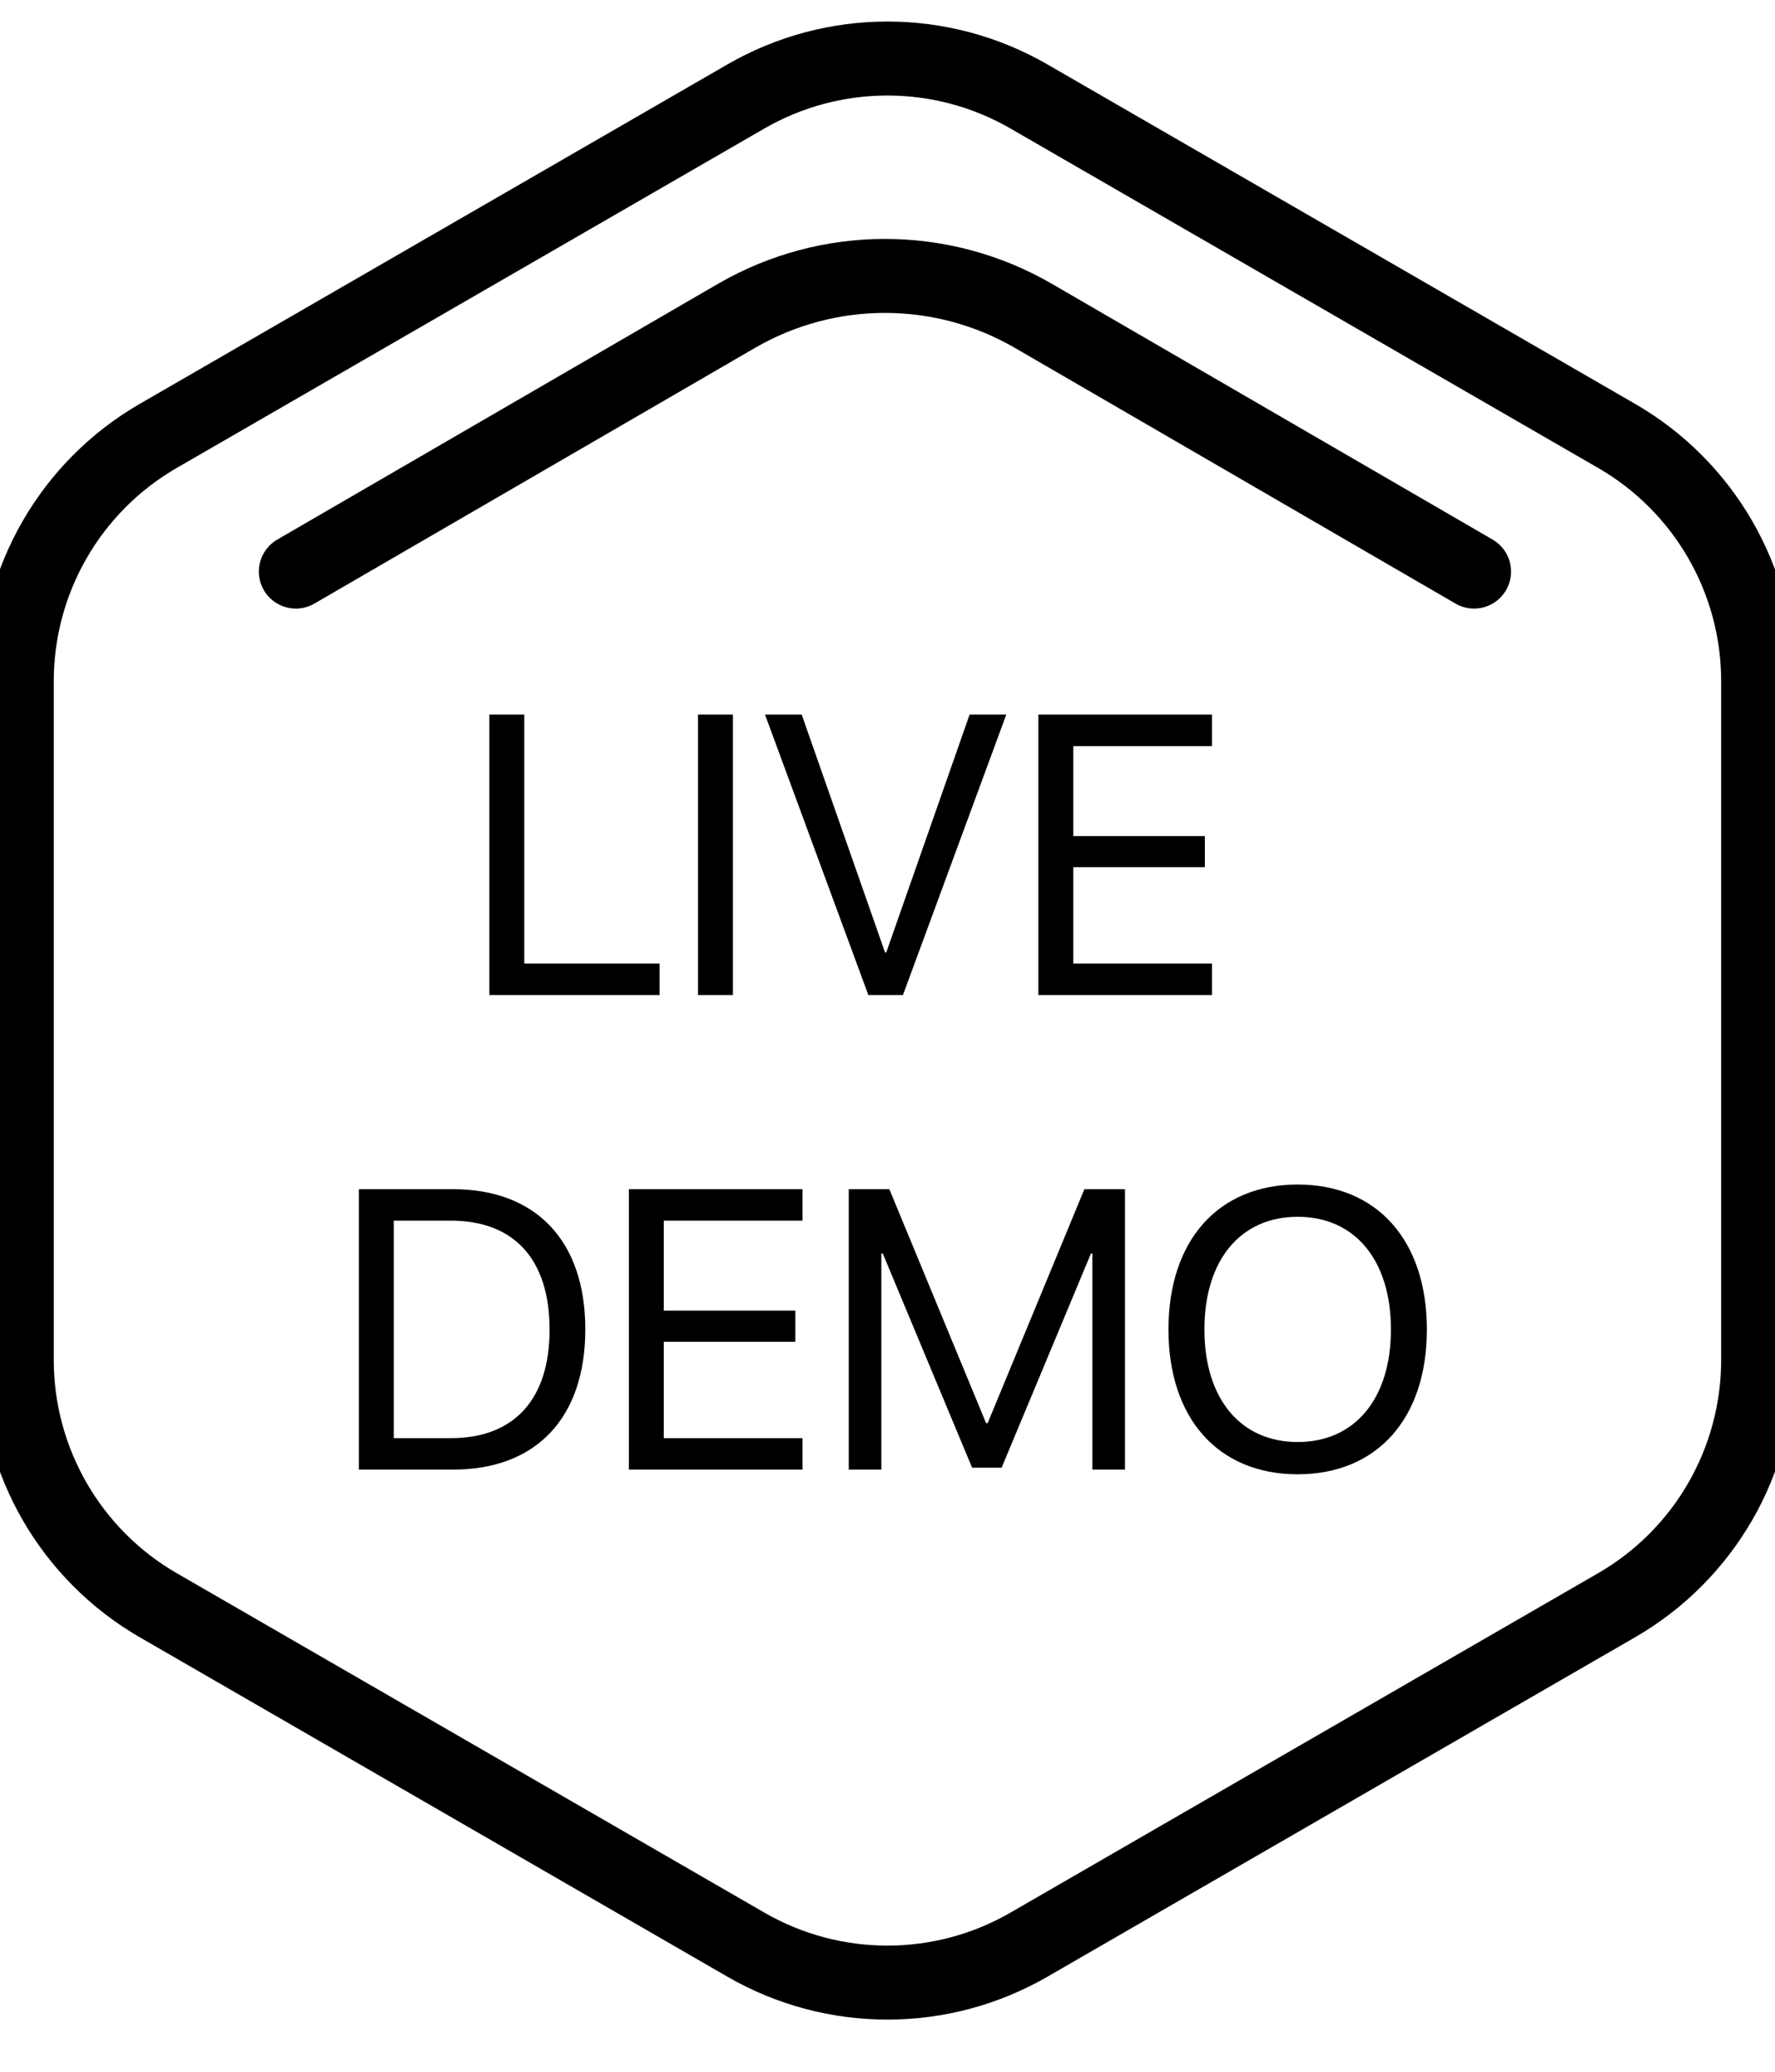 <svg width="24" height="28" viewBox="0 0 24 28" fill="none" xmlns="http://www.w3.org/2000/svg">
<g clip-path="url(#clip0_619_5170)">
<path d="M19.931 7.725L13.973 4.269C12.731 3.549 11.2 3.549 9.958 4.269L4 7.725" stroke="black" stroke-linecap="round"/>
<path d="M8.918 13.023H7.089V9.658H6.617V13.448H8.918V13.023ZM9.91 13.448V9.658H9.438V13.448H9.91ZM12.209 13.448L13.606 9.658H13.11L11.983 12.873H11.967L10.84 9.658H10.344L11.741 13.448H12.209ZM16.388 13.023H14.512V11.72H16.291V11.3H14.512V10.084H16.388V9.658H14.04V13.448H16.388V13.023ZM4.852 16.072V19.862H6.125C7.252 19.862 7.914 19.161 7.914 17.966C7.914 16.773 7.25 16.072 6.125 16.072H4.852ZM5.324 16.497H6.094C6.955 16.497 7.431 17.023 7.431 17.971C7.431 18.911 6.953 19.437 6.094 19.437H5.324V16.497ZM10.851 19.437H8.975V18.134H10.754V17.714H8.975V16.497H10.851V16.072H8.503V19.862H10.851V19.437ZM15.211 19.862V16.072H14.662L13.354 19.234H13.333L12.025 16.072H11.476V19.862H11.917V16.941H11.936L13.144 19.836H13.543L14.751 16.941H14.77V19.862H15.211ZM17.546 16.009C16.472 16.009 15.799 16.765 15.799 17.968C15.799 19.171 16.472 19.925 17.546 19.925C18.62 19.925 19.293 19.171 19.293 17.968C19.293 16.765 18.62 16.009 17.546 16.009ZM17.546 16.445C18.321 16.445 18.807 17.033 18.807 17.968C18.807 18.901 18.321 19.489 17.546 19.489C16.771 19.489 16.285 18.901 16.285 17.968C16.285 17.033 16.771 16.445 17.546 16.445Z" fill="black"/>
<path d="M13.913 1.304L21.858 5.891C23.043 6.575 23.772 7.838 23.772 9.206V18.38C23.772 19.747 23.043 21.011 21.858 21.695L13.913 26.282C12.729 26.966 11.27 26.966 10.085 26.282L2.14 21.695C0.956 21.011 0.227 19.747 0.227 18.38V9.206C0.227 7.838 0.956 6.575 2.14 5.891L10.085 1.304C11.27 0.62 12.729 0.62 13.913 1.304Z" stroke="black"/>
</g>
<defs>
<clipPath id="clip0_619_5170">
<rect width="24" height="27.586" fill="white"/>
</clipPath>
</defs>
</svg>
